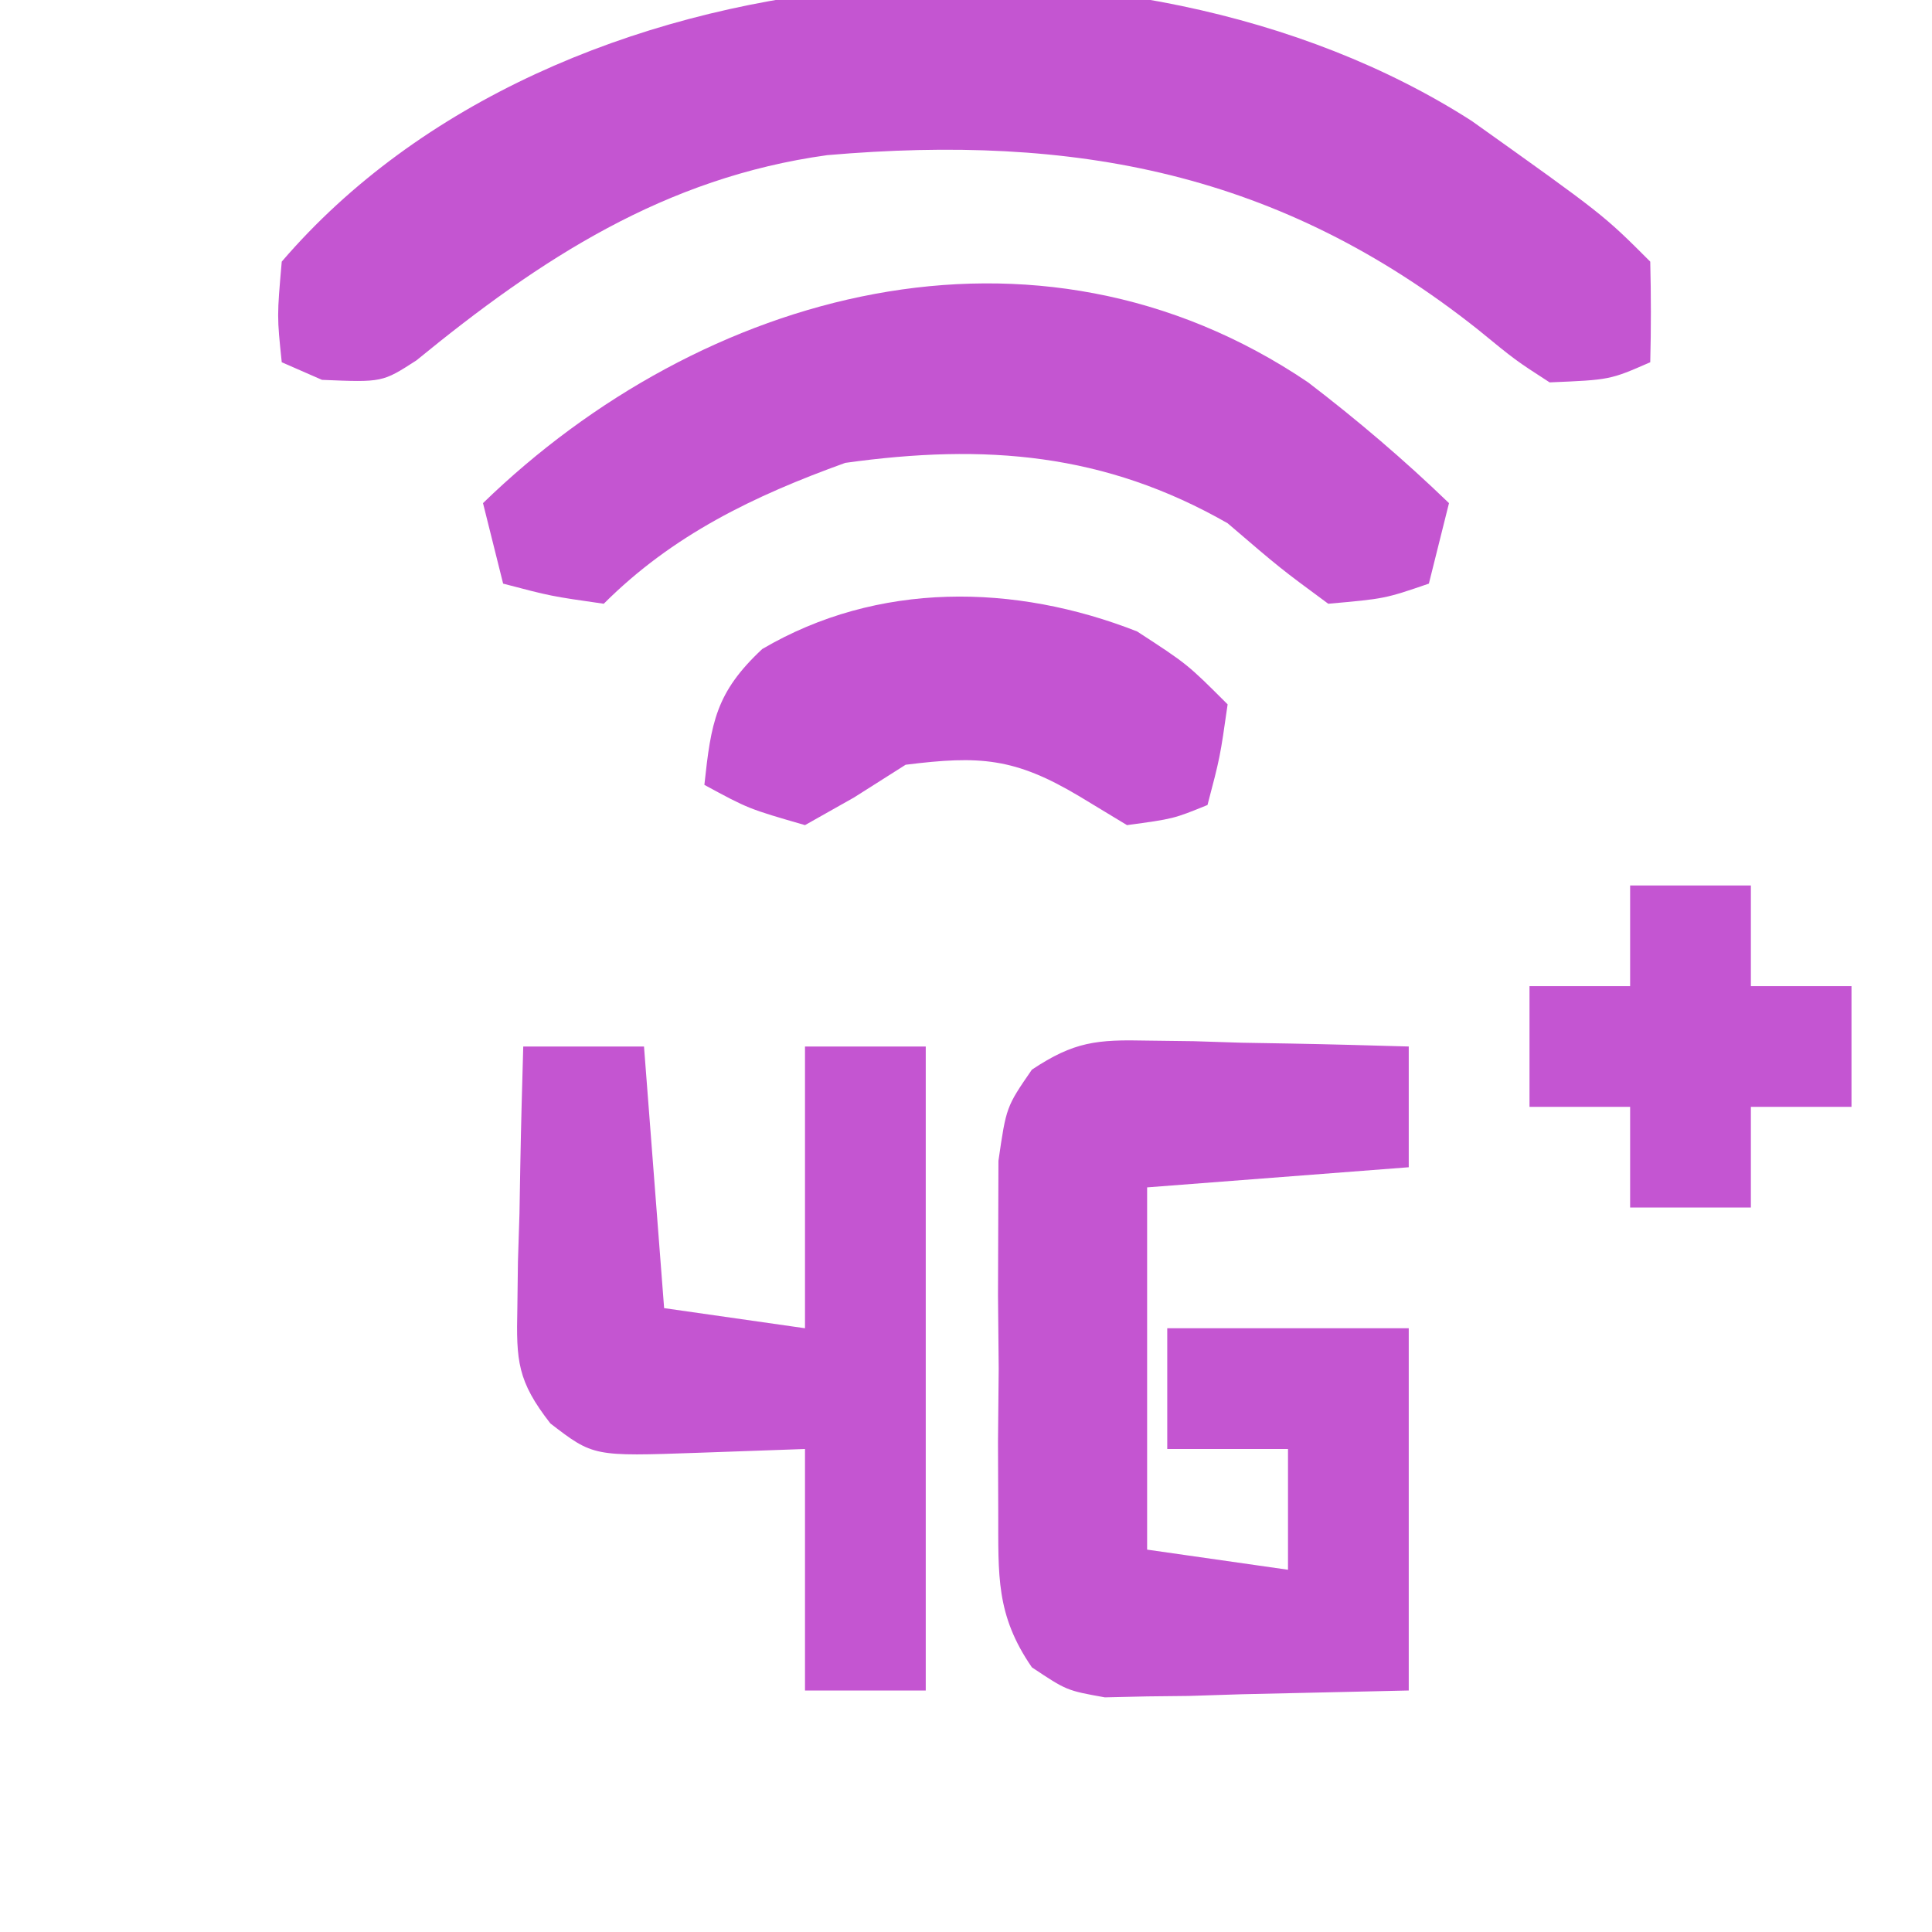 <?xml version="1.0" encoding="UTF-8"?>
<svg version="1.1" xmlns="http://www.w3.org/2000/svg" width="96" height="96">
<path d="M0 0 C6.53 4.651 6.53 4.651 8.867 6.988 C8.908 8.654 8.91 10.322 8.867 11.988 C6.867 12.863 6.867 12.863 3.867 12.988 C2.176 11.895 2.176 11.895 0.305 10.363 C-9.55 2.538 -19.744 0.639 -32.026 1.697 C-40.109 2.814 -46.272 6.846 -52.441 11.895 C-54.133 12.988 -54.133 12.988 -57.133 12.863 C-58.123 12.43 -58.123 12.43 -59.133 11.988 C-59.371 9.707 -59.371 9.707 -59.133 6.988 C-45.492 -8.91 -16.904 -10.855 0 0 Z " fill="#C455D1" transform="translate(73.133,6.012)"/>
<path d="M0 0 C0.757 0.01 1.515 0.019 2.295 0.029 C3.081 0.054 3.866 0.08 4.676 0.105 C5.872 0.126 5.872 0.126 7.092 0.146 C9.058 0.182 11.023 0.236 12.988 0.293 C12.988 2.273 12.988 4.253 12.988 6.293 C6.553 6.788 6.553 6.788 -0.012 7.293 C-0.012 13.233 -0.012 19.173 -0.012 25.293 C2.298 25.623 4.608 25.953 6.988 26.293 C6.988 24.313 6.988 22.333 6.988 20.293 C5.008 20.293 3.028 20.293 0.988 20.293 C0.988 18.313 0.988 16.333 0.988 14.293 C4.948 14.293 8.908 14.293 12.988 14.293 C12.988 20.233 12.988 26.173 12.988 32.293 C8.874 32.386 8.874 32.386 4.676 32.48 C3.385 32.521 3.385 32.521 2.069 32.563 C1.386 32.571 0.703 32.578 0 32.586 C-0.696 32.602 -1.393 32.617 -2.111 32.634 C-4.012 32.293 -4.012 32.293 -5.738 31.142 C-7.54 28.526 -7.4 26.577 -7.41 23.418 C-7.414 22.268 -7.418 21.118 -7.422 19.934 C-7.41 18.732 -7.399 17.531 -7.387 16.293 C-7.398 15.092 -7.41 13.89 -7.422 12.652 C-7.418 11.502 -7.414 10.353 -7.41 9.168 C-7.407 8.114 -7.403 7.059 -7.4 5.973 C-7.012 3.293 -7.012 3.293 -5.738 1.444 C-3.64 0.045 -2.505 -0.056 0 0 Z " fill="#C455D1" transform="translate(57.012,51.707)"/>
<path d="M0 0 C2.46 1.882 4.772 3.85 7 6 C6.67 7.32 6.34 8.64 6 10 C3.812 10.75 3.812 10.75 1 11 C-1.375 9.25 -1.375 9.25 -4 7 C-10.11 3.508 -16.043 3.03 -23 4 C-27.528 5.632 -31.579 7.579 -35 11 C-37.625 10.625 -37.625 10.625 -40 10 C-40.33 8.68 -40.66 7.36 -41 6 C-30.157 -4.526 -13.6 -9.196 0 0 Z " fill="#C455D1" transform="translate(65,19)"/>
<path d="M0 0 C1.98 0 3.96 0 6 0 C6.33 4.29 6.66 8.58 7 13 C9.31 13.33 11.62 13.66 14 14 C14 9.38 14 4.76 14 0 C15.98 0 17.96 0 20 0 C20 10.56 20 21.12 20 32 C18.02 32 16.04 32 14 32 C14 28.04 14 24.08 14 20 C12.247 20.062 10.494 20.124 8.688 20.188 C3.483 20.371 3.483 20.371 1.35 18.732 C-0.293 16.624 -0.353 15.63 -0.293 12.988 C-0.283 12.231 -0.274 11.474 -0.264 10.693 C-0.239 9.908 -0.213 9.122 -0.188 8.312 C-0.174 7.515 -0.16 6.718 -0.146 5.896 C-0.111 3.931 -0.057 1.965 0 0 Z " fill="#C455D1" transform="translate(26,52)"/>
<path d="M0 0 C2.5 1.625 2.5 1.625 4.5 3.625 C4.125 6.25 4.125 6.25 3.5 8.625 C1.812 9.312 1.812 9.312 -0.5 9.625 C-1.284 9.151 -2.067 8.676 -2.875 8.188 C-6.089 6.274 -7.812 6.164 -11.5 6.625 C-12.346 7.161 -13.191 7.697 -14.062 8.25 C-14.867 8.704 -15.671 9.158 -16.5 9.625 C-19.312 8.812 -19.312 8.812 -21.5 7.625 C-21.166 4.532 -20.94 3.036 -18.625 0.875 C-12.89 -2.498 -6.071 -2.385 0 0 Z " fill="#C454D2" transform="translate(56.5,31.375)"/>
<path d="M0 0 C1.98 0 3.96 0 6 0 C6 1.65 6 3.3 6 5 C7.65 5 9.3 5 11 5 C11 6.98 11 8.96 11 11 C9.35 11 7.7 11 6 11 C6 12.65 6 14.3 6 16 C4.02 16 2.04 16 0 16 C0 14.35 0 12.7 0 11 C-1.65 11 -3.3 11 -5 11 C-5 9.02 -5 7.04 -5 5 C-3.35 5 -1.7 5 0 5 C0 3.35 0 1.7 0 0 Z " fill="#C455D2" transform="translate(81,44)"/>
</svg>
